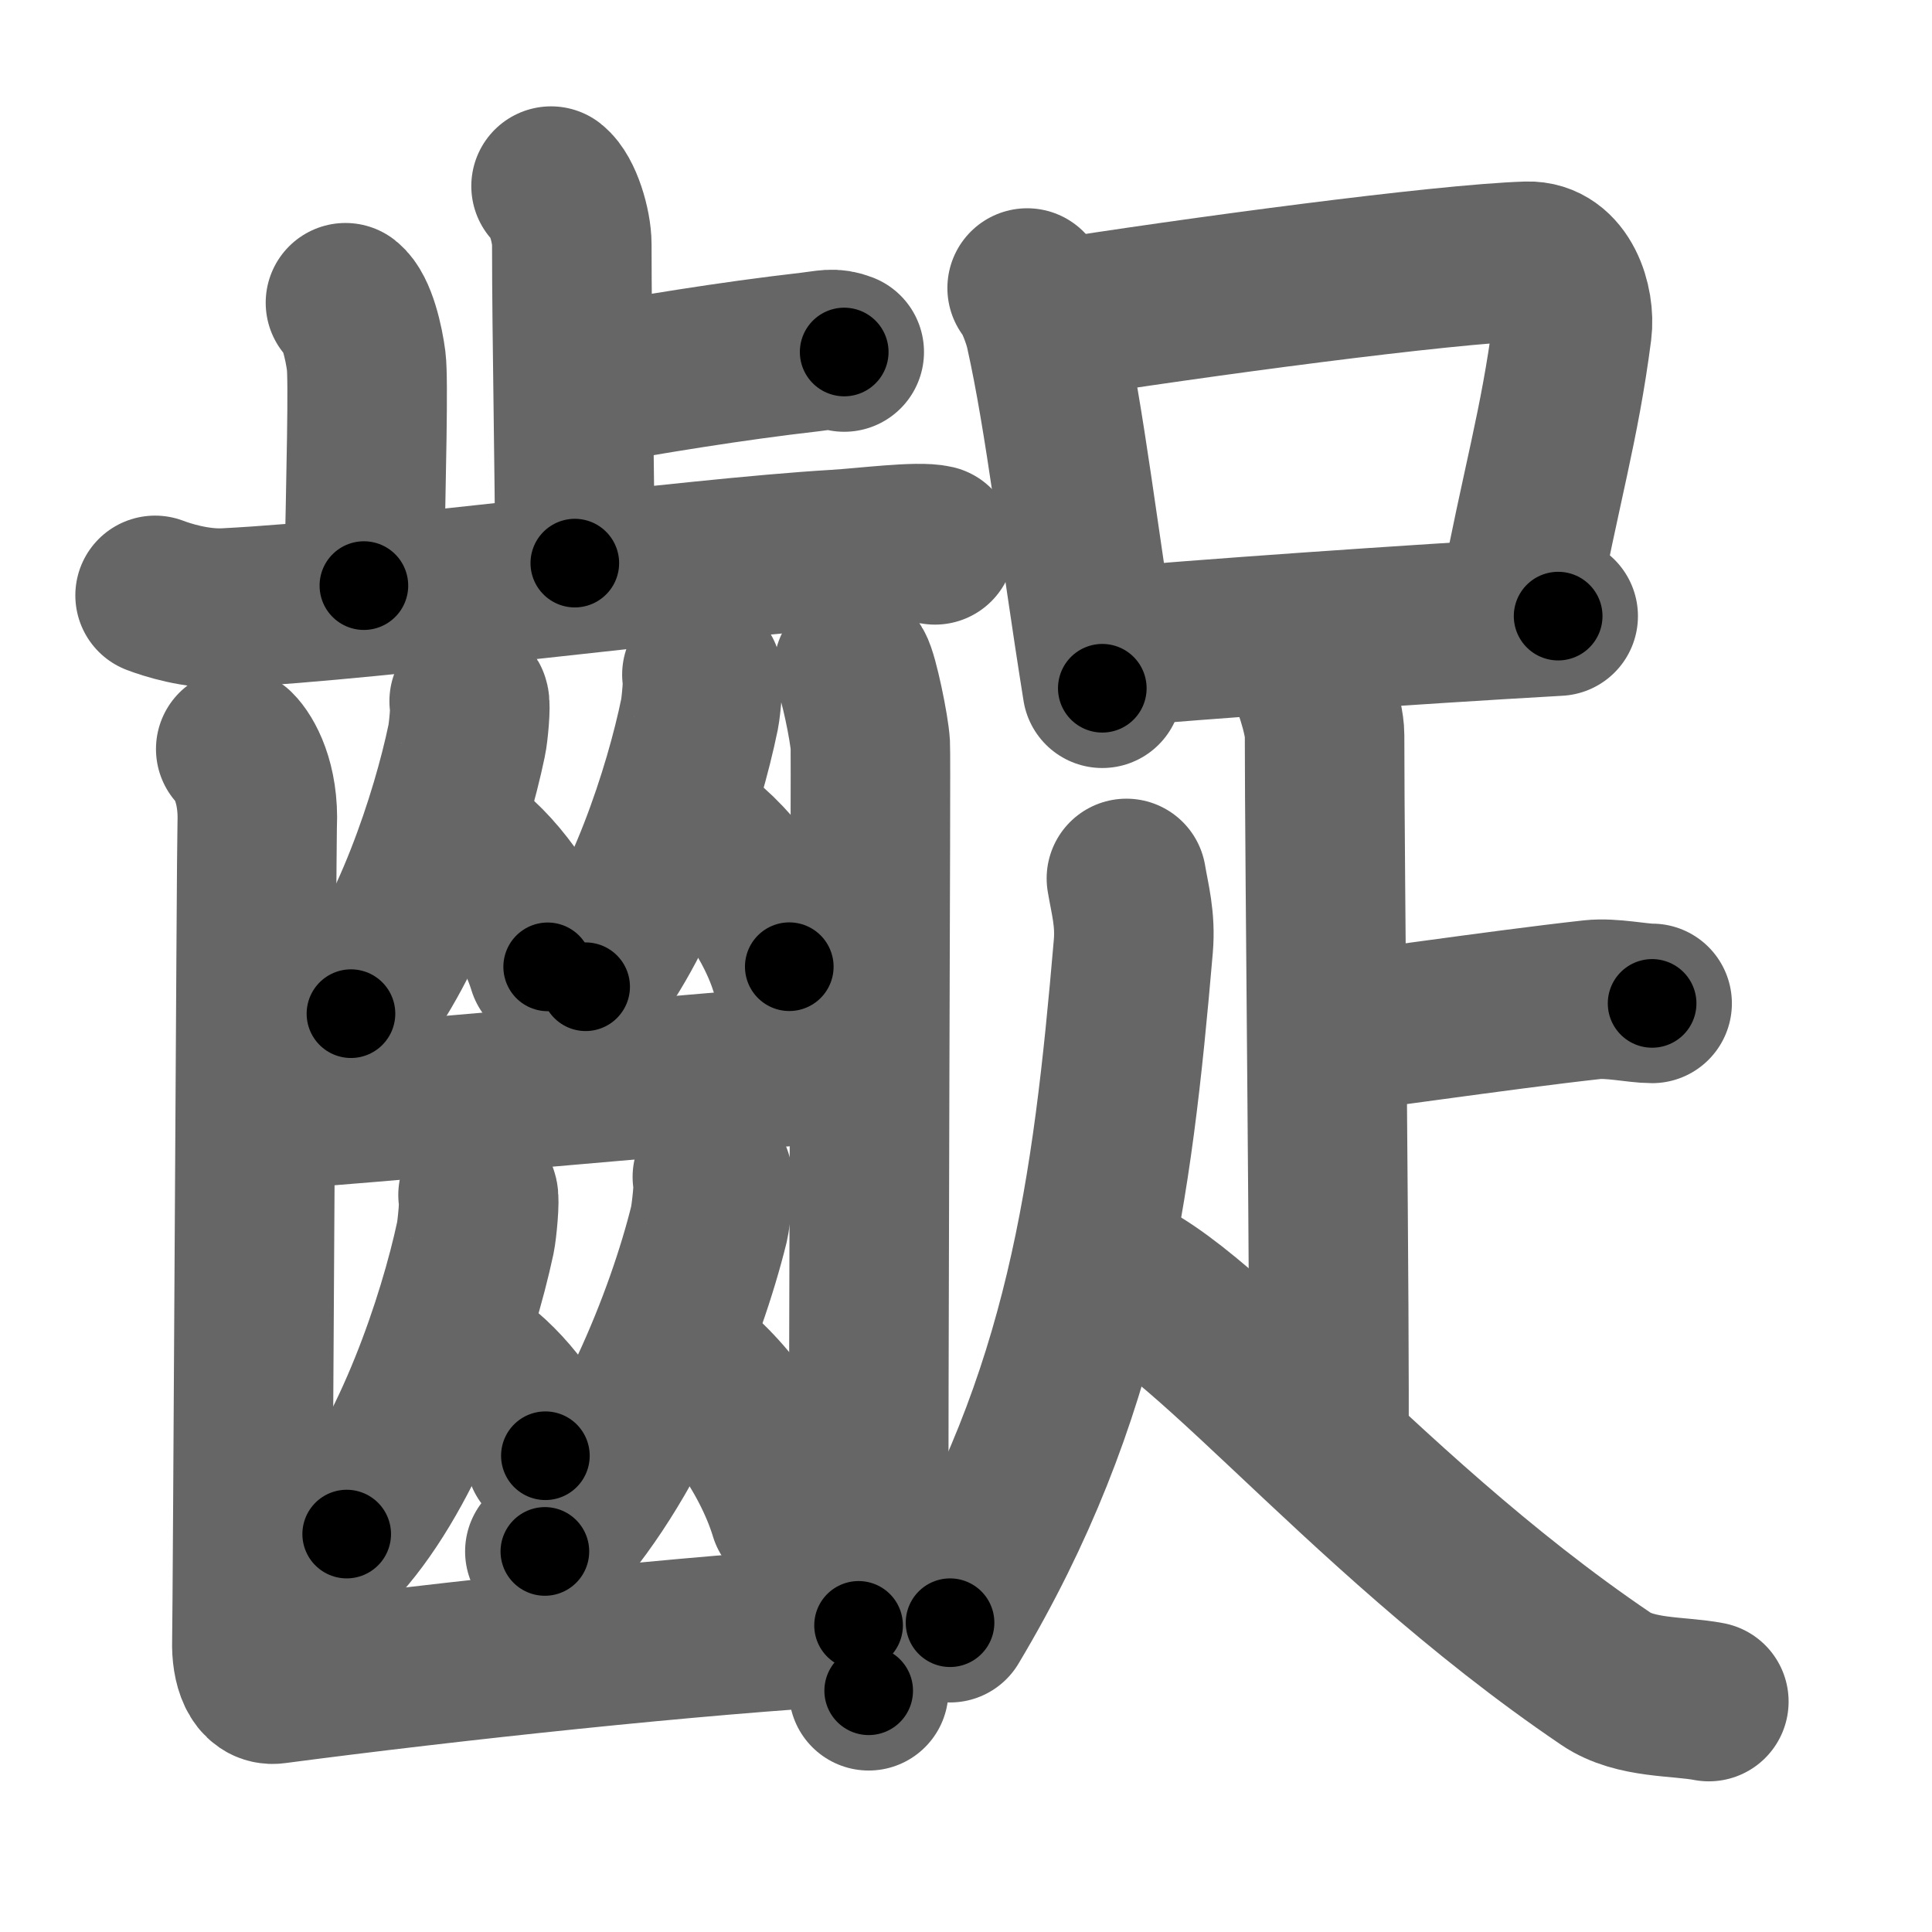 <svg xmlns="http://www.w3.org/2000/svg" width="109" height="109" viewBox="0 0 109 109" id="9f6a"><g fill="none" stroke="#666" stroke-width="9" stroke-linecap="round" stroke-linejoin="round"><g><g><g><g><path d="M31.09,10.5c0.65,0.51,1.17,2.25,1.17,3.29c0,5.31,0.17,12.92,0.17,17.98" /><path d="M32.39,21.89c4.24-0.76,8.84-1.52,13.3-2.03c1.04-0.12,1.3-0.25,1.94,0" /></g><path d="M19.49,17.08c0.65,0.51,1.04,2.28,1.17,3.29c0.13,1.01,0,6.34-0.13,12.67" /><path d="M8.75,33.59c0.63,0.24,2.33,0.8,4.01,0.71c9.09-0.47,25.99-2.8,34.4-3.3c1.69-0.1,4.63-0.49,5.59-0.26" /></g><g><g><g><path d="M26.47,39.56c0.11,0.18-0.05,1.82-0.14,2.22c-0.9,4.31-3.22,11.36-6.53,15.41" /><path d="M26.02,47.66c1.77,1.11,4.02,4.08,4.88,6.89" /></g><g><path d="M39.6,38.06c0.11,0.18-0.05,1.82-0.13,2.22c-0.88,4.3-3.17,11.34-6.43,15.39" /><path d="M38.9,46.9c2.04,1.24,4.64,4.52,5.63,7.64" /></g></g><path d="M14.91,62.63c2.1,0,32.07-2.79,34.03-2.79" /><g><g><path d="M26.97,67.42c0.12,0.19-0.06,1.98-0.15,2.41c-1,4.67-3.58,12.32-7.26,16.72" /><path d="M26.05,76.51c1.71,0.91,3.89,3.33,4.72,5.62" /></g><g><path d="M40.19,66.4c0.15,0.21-0.08,2.19-0.19,2.66c-1.27,5.16-4.57,13.61-9.26,18.47" /><path d="M38.45,76.73c2.2,1.4,5.01,5.12,6.08,8.65" /></g></g><g><path d="M13.3,42.26c0.46,0.45,1.32,1.89,1.21,4.3c-0.04,0.92-0.26,44.65-0.3,46.03c-0.04,1.38,0.39,2.54,1.29,2.42c9.79-1.29,23.77-2.8,32.94-3.31" /><path d="M48.16,37.71c0.28,0.45,0.89,3.39,0.94,4.3s-0.12,32.25-0.09,53.38" /></g></g></g><g><g><path d="M57.95,16.25c0.41,0.48,0.88,1.79,1.01,2.4c1.13,5.05,1.89,11.8,3.23,20.18" /><path d="M59.04,18.09c8.46-1.34,22.36-3.2,27.13-3.35c1.98-0.06,2.71,2.41,2.52,3.89c-0.7,5.4-1.72,8.66-3.08,15.82" /><path d="M62.07,36.57c5.59-0.5,17.18-1.32,25.84-1.81" /></g><path d="M73.6,37.6c0.34,0.52,1.13,2.83,1.13,3.87c0,7.11,0.31,33.8,0.24,40.31" /><path d="M75.23,58.26C76.04,58.26,84.49,56.99,89.83,56.4C90.92,56.28,92.38,56.61,93.21,56.61" /><path d="M63.55,49.56c0.2,1.19,0.52,2.29,0.39,3.82c-1.19,13.87-2.69,25.37-10.34,38.17" /><path d="M61.54,71.46C66.5,71.75,76.25,85,90.61,94.72c1.67,1.13,4.08,0.95,5.8,1.28" /></g></g></g><g fill="none" stroke="#000" stroke-width="5" stroke-linecap="round" stroke-linejoin="round"><g><g><g><g><path d="M31.09,10.5c0.65,0.51,1.17,2.25,1.17,3.29c0,5.31,0.17,12.92,0.17,17.98" stroke-dasharray="21.55" stroke-dashoffset="21.55"><animate id="0" attributeName="stroke-dashoffset" values="21.55;0" dur="0.22s" fill="freeze" begin="0s;9f6a.click" /></path><path d="M32.39,21.89c4.24-0.76,8.84-1.52,13.3-2.03c1.04-0.12,1.3-0.25,1.94,0" stroke-dasharray="15.42" stroke-dashoffset="15.42"><animate attributeName="stroke-dashoffset" values="15.42" fill="freeze" begin="9f6a.click" /><animate id="1" attributeName="stroke-dashoffset" values="15.42;0" dur="0.15s" fill="freeze" begin="0.end" /></path></g><path d="M19.49,17.08c0.65,0.51,1.04,2.28,1.17,3.29c0.13,1.01,0,6.34-0.13,12.67" stroke-dasharray="16.22" stroke-dashoffset="16.22"><animate attributeName="stroke-dashoffset" values="16.22" fill="freeze" begin="9f6a.click" /><animate id="2" attributeName="stroke-dashoffset" values="16.22;0" dur="0.16s" fill="freeze" begin="1.end" /></path><path d="M8.75,33.59c0.63,0.24,2.33,0.8,4.01,0.71c9.09-0.47,25.99-2.8,34.4-3.3c1.69-0.1,4.63-0.49,5.59-0.26" stroke-dasharray="44.27" stroke-dashoffset="44.27"><animate attributeName="stroke-dashoffset" values="44.27" fill="freeze" begin="9f6a.click" /><animate id="3" attributeName="stroke-dashoffset" values="44.27;0" dur="0.44s" fill="freeze" begin="2.end" /></path></g><g><g><g><path d="M26.47,39.56c0.11,0.18-0.05,1.82-0.14,2.22c-0.9,4.31-3.22,11.36-6.53,15.41" stroke-dasharray="19.1" stroke-dashoffset="19.1"><animate attributeName="stroke-dashoffset" values="19.1" fill="freeze" begin="9f6a.click" /><animate id="4" attributeName="stroke-dashoffset" values="19.1;0" dur="0.19s" fill="freeze" begin="3.end" /></path><path d="M26.02,47.66c1.77,1.11,4.02,4.08,4.88,6.89" stroke-dasharray="8.58" stroke-dashoffset="8.58"><animate attributeName="stroke-dashoffset" values="8.58" fill="freeze" begin="9f6a.click" /><animate id="5" attributeName="stroke-dashoffset" values="8.58;0" dur="0.09s" fill="freeze" begin="4.end" /></path></g><g><path d="M39.6,38.06c0.11,0.18-0.05,1.82-0.13,2.22c-0.88,4.3-3.17,11.34-6.43,15.39" stroke-dasharray="19.04" stroke-dashoffset="19.04"><animate attributeName="stroke-dashoffset" values="19.04" fill="freeze" begin="9f6a.click" /><animate id="6" attributeName="stroke-dashoffset" values="19.04;0" dur="0.19s" fill="freeze" begin="5.end" /></path><path d="M38.9,46.9c2.04,1.24,4.64,4.52,5.63,7.64" stroke-dasharray="9.65" stroke-dashoffset="9.65"><animate attributeName="stroke-dashoffset" values="9.65" fill="freeze" begin="9f6a.click" /><animate id="7" attributeName="stroke-dashoffset" values="9.65;0" dur="0.1s" fill="freeze" begin="6.end" /></path></g></g><path d="M14.91,62.63c2.1,0,32.07-2.79,34.03-2.79" stroke-dasharray="34.15" stroke-dashoffset="34.15"><animate attributeName="stroke-dashoffset" values="34.15" fill="freeze" begin="9f6a.click" /><animate id="8" attributeName="stroke-dashoffset" values="34.15;0" dur="0.34s" fill="freeze" begin="7.end" /></path><g><g><path d="M26.97,67.42c0.12,0.19-0.06,1.98-0.15,2.41c-1,4.67-3.58,12.32-7.26,16.72" stroke-dasharray="20.8" stroke-dashoffset="20.8"><animate attributeName="stroke-dashoffset" values="20.8" fill="freeze" begin="9f6a.click" /><animate id="9" attributeName="stroke-dashoffset" values="20.8;0" dur="0.21s" fill="freeze" begin="8.end" /></path><path d="M26.05,76.51c1.71,0.91,3.89,3.33,4.72,5.62" stroke-dasharray="7.47" stroke-dashoffset="7.47"><animate attributeName="stroke-dashoffset" values="7.47" fill="freeze" begin="9f6a.click" /><animate id="10" attributeName="stroke-dashoffset" values="7.47;0" dur="0.07s" fill="freeze" begin="9.end" /></path></g><g><path d="M40.19,66.4c0.15,0.21-0.08,2.19-0.19,2.66c-1.27,5.16-4.57,13.61-9.26,18.47" stroke-dasharray="23.54" stroke-dashoffset="23.54"><animate attributeName="stroke-dashoffset" values="23.54" fill="freeze" begin="9f6a.click" /><animate id="11" attributeName="stroke-dashoffset" values="23.54;0" dur="0.24s" fill="freeze" begin="10.end" /></path><path d="M38.45,76.73c2.2,1.4,5.01,5.12,6.08,8.65" stroke-dasharray="10.75" stroke-dashoffset="10.75"><animate attributeName="stroke-dashoffset" values="10.75" fill="freeze" begin="9f6a.click" /><animate id="12" attributeName="stroke-dashoffset" values="10.75;0" dur="0.11s" fill="freeze" begin="11.end" /></path></g></g><g><path d="M13.3,42.26c0.46,0.45,1.32,1.89,1.21,4.3c-0.04,0.92-0.26,44.65-0.3,46.03c-0.04,1.38,0.39,2.54,1.29,2.42c9.79-1.29,23.77-2.8,32.94-3.31" stroke-dasharray="86.81" stroke-dashoffset="86.81"><animate attributeName="stroke-dashoffset" values="86.81" fill="freeze" begin="9f6a.click" /><animate id="13" attributeName="stroke-dashoffset" values="86.81;0" dur="0.65s" fill="freeze" begin="12.end" /></path><path d="M48.16,37.71c0.28,0.45,0.89,3.39,0.94,4.3s-0.12,32.25-0.09,53.38" stroke-dasharray="57.79" stroke-dashoffset="57.79"><animate attributeName="stroke-dashoffset" values="57.79" fill="freeze" begin="9f6a.click" /><animate id="14" attributeName="stroke-dashoffset" values="57.79;0" dur="0.58s" fill="freeze" begin="13.end" /></path></g></g></g><g><g><path d="M57.95,16.25c0.41,0.48,0.88,1.79,1.01,2.4c1.13,5.05,1.89,11.8,3.23,20.18" stroke-dasharray="23.06" stroke-dashoffset="23.06"><animate attributeName="stroke-dashoffset" values="23.06" fill="freeze" begin="9f6a.click" /><animate id="15" attributeName="stroke-dashoffset" values="23.06;0" dur="0.23s" fill="freeze" begin="14.end" /></path><path d="M59.04,18.09c8.46-1.34,22.36-3.2,27.13-3.35c1.98-0.06,2.71,2.41,2.52,3.89c-0.7,5.4-1.72,8.66-3.08,15.82" stroke-dasharray="48.7" stroke-dashoffset="48.7"><animate attributeName="stroke-dashoffset" values="48.7" fill="freeze" begin="9f6a.click" /><animate id="16" attributeName="stroke-dashoffset" values="48.7;0" dur="0.49s" fill="freeze" begin="15.end" /></path><path d="M62.07,36.57c5.59-0.5,17.18-1.32,25.84-1.81" stroke-dasharray="25.9" stroke-dashoffset="25.9"><animate attributeName="stroke-dashoffset" values="25.9" fill="freeze" begin="9f6a.click" /><animate id="17" attributeName="stroke-dashoffset" values="25.9;0" dur="0.26s" fill="freeze" begin="16.end" /></path></g><path d="M73.6,37.6c0.34,0.52,1.13,2.83,1.13,3.87c0,7.11,0.31,33.8,0.24,40.31" stroke-dasharray="44.37" stroke-dashoffset="44.37"><animate attributeName="stroke-dashoffset" values="44.37" fill="freeze" begin="9f6a.click" /><animate id="18" attributeName="stroke-dashoffset" values="44.37;0" dur="0.44s" fill="freeze" begin="17.end" /></path><path d="M75.23,58.26C76.04,58.26,84.49,56.99,89.83,56.4C90.92,56.28,92.38,56.61,93.21,56.61" stroke-dasharray="18.11" stroke-dashoffset="18.11"><animate attributeName="stroke-dashoffset" values="18.11" fill="freeze" begin="9f6a.click" /><animate id="19" attributeName="stroke-dashoffset" values="18.11;0" dur="0.18s" fill="freeze" begin="18.end" /></path><path d="M63.55,49.56c0.2,1.19,0.52,2.29,0.39,3.82c-1.19,13.87-2.69,25.37-10.34,38.17" stroke-dasharray="43.8" stroke-dashoffset="43.8"><animate attributeName="stroke-dashoffset" values="43.8" fill="freeze" begin="9f6a.click" /><animate id="20" attributeName="stroke-dashoffset" values="43.8;0" dur="0.44s" fill="freeze" begin="19.end" /></path><path d="M61.54,71.46C66.5,71.75,76.25,85,90.61,94.72c1.67,1.13,4.08,0.95,5.8,1.28" stroke-dasharray="43.45" stroke-dashoffset="43.45"><animate attributeName="stroke-dashoffset" values="43.45" fill="freeze" begin="9f6a.click" /><animate id="21" attributeName="stroke-dashoffset" values="43.45;0" dur="0.43s" fill="freeze" begin="20.end" /></path></g></g></g></svg>
